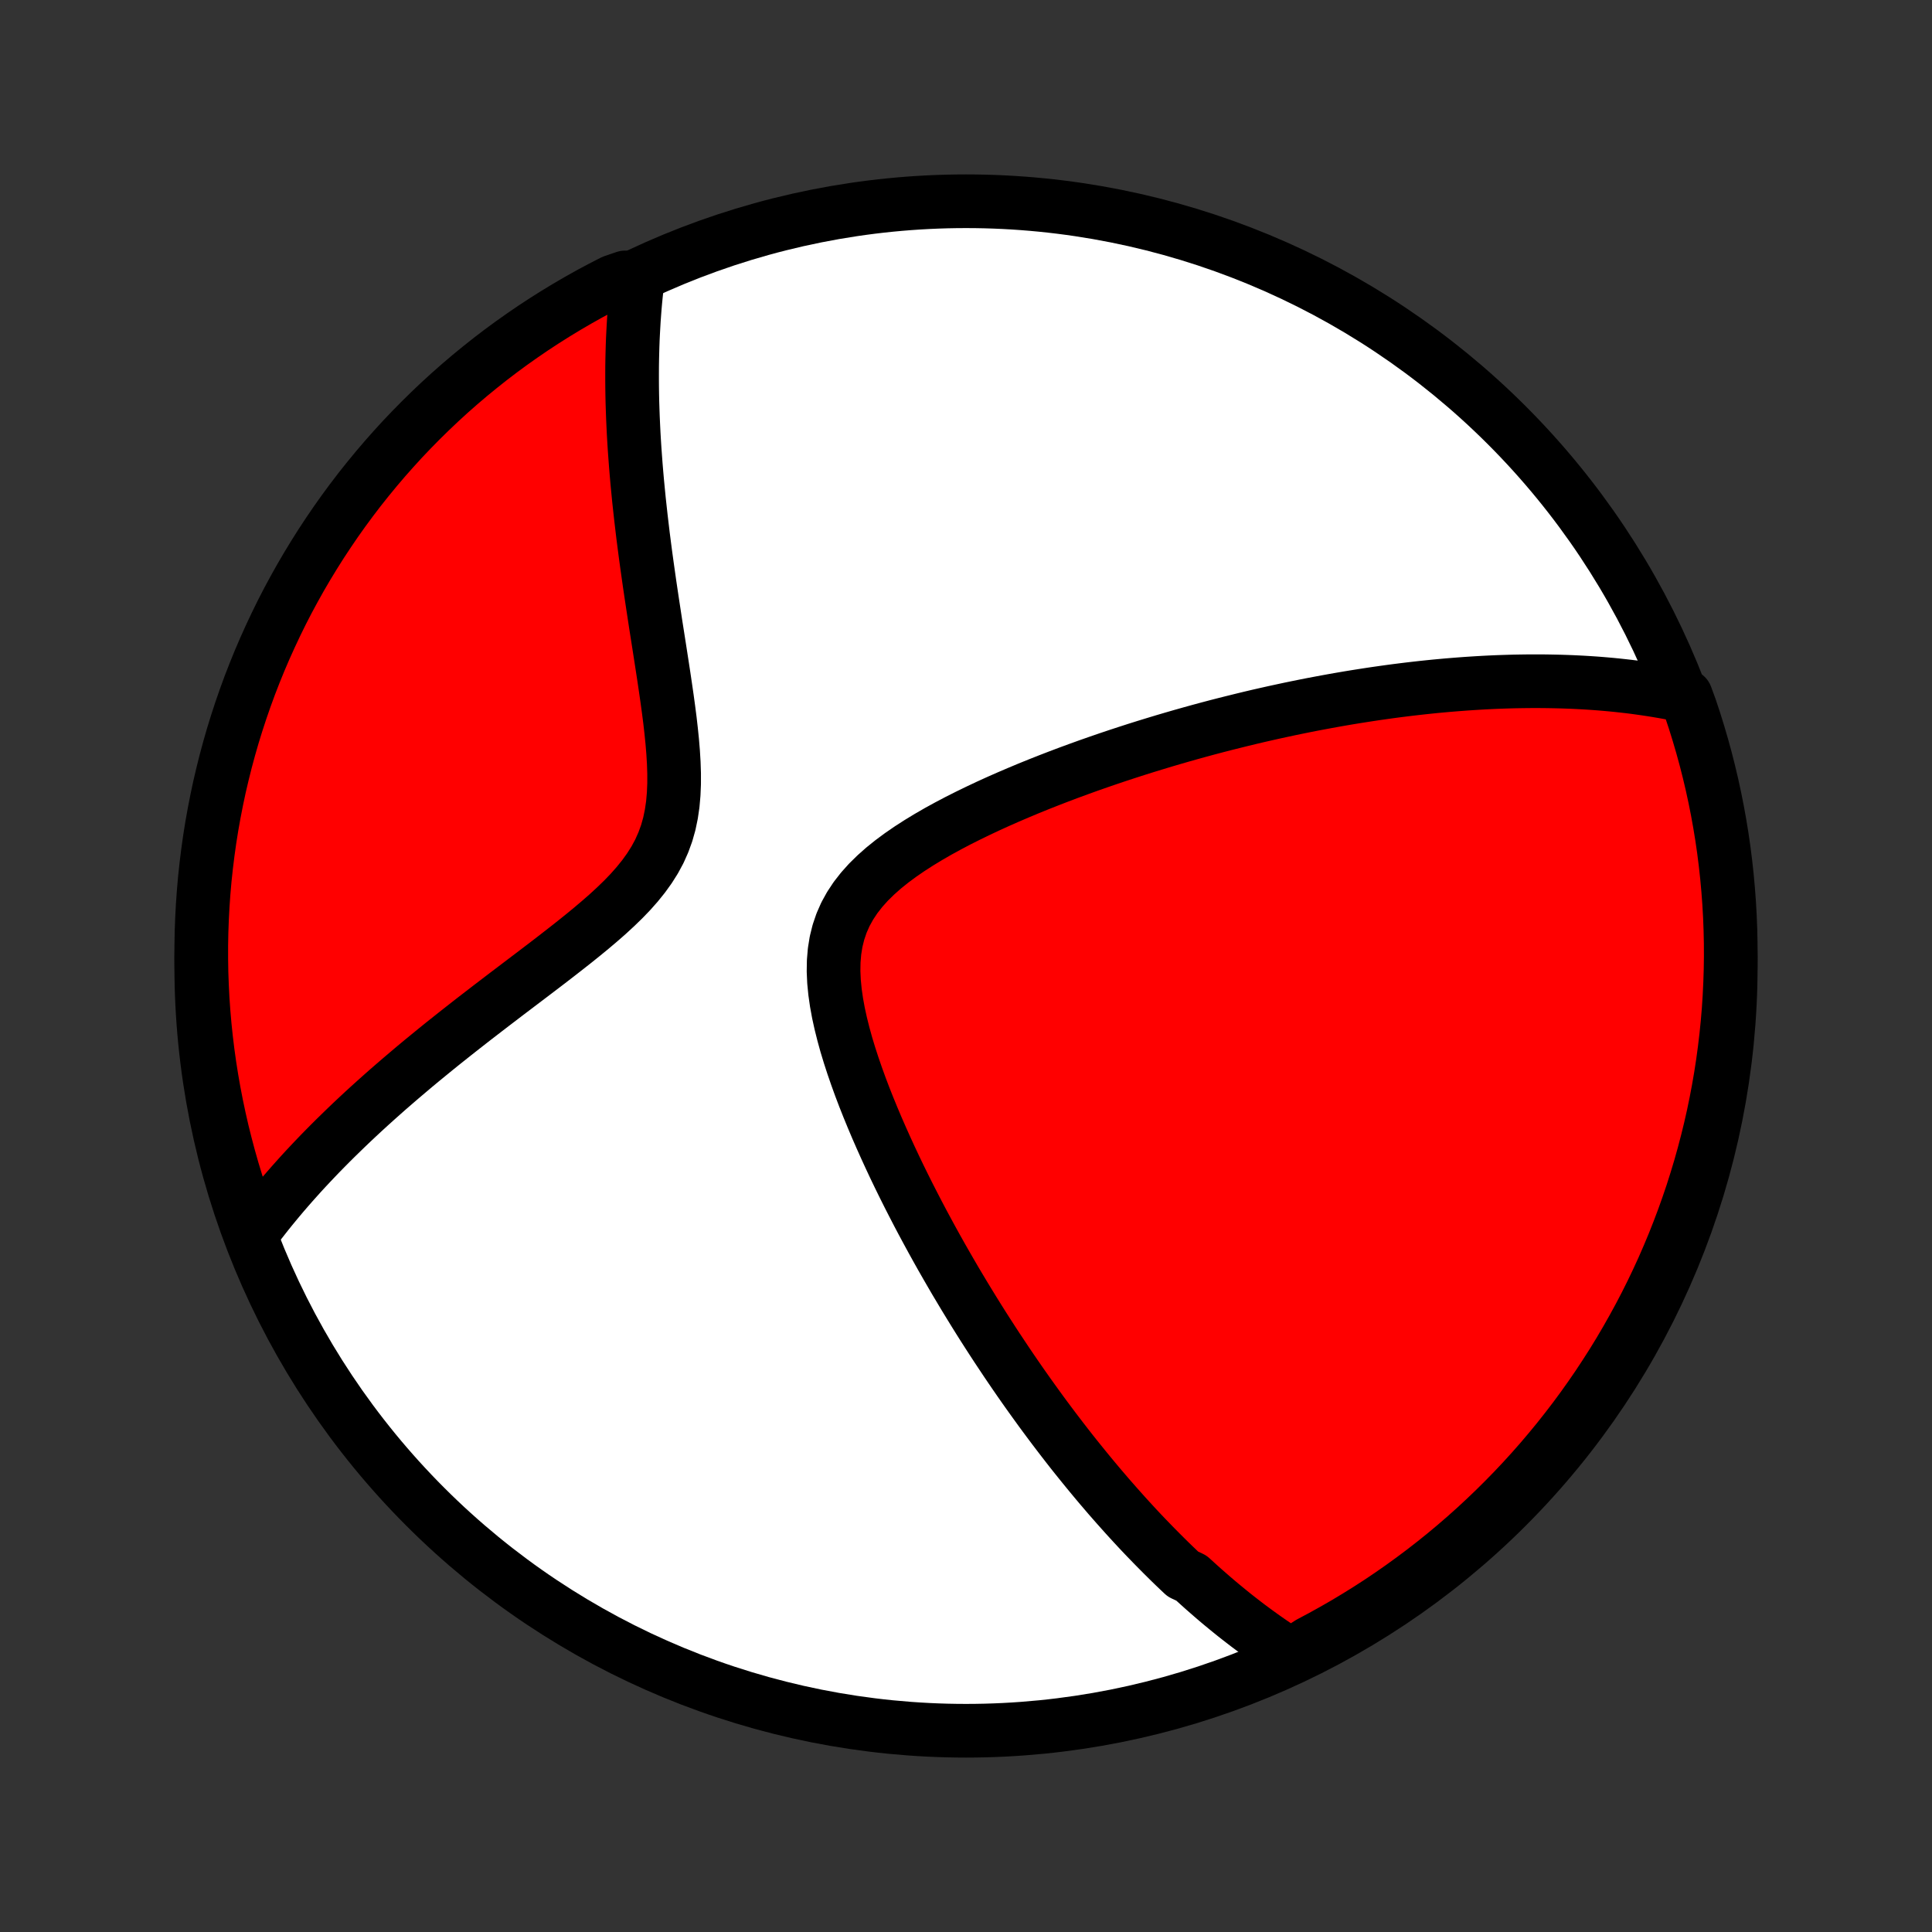 <?xml version="1.0" encoding="utf-8" standalone="no"?>
<!DOCTYPE svg PUBLIC "-//W3C//DTD SVG 1.1//EN"
  "http://www.w3.org/Graphics/SVG/1.1/DTD/svg11.dtd">
<!-- Created with matplotlib (http://matplotlib.org/) -->
<svg height="72pt" version="1.1" viewBox="0 0 72 72" width="72pt" xmlns="http://www.w3.org/2000/svg" xmlns:xlink="http://www.w3.org/1999/xlink">
 <rect x="0" y="0" width="72" height="72" fill="#333333" stroke="none"/>
 <defs>
  <style type="text/css">
*{stroke-linecap:butt;stroke-linejoin:round;}
  </style>
 </defs>
 <g id="figure_1">
  <g id="patch_1">
   <path d="
M0 72
L72 72
L72 0
L0 0
z
" style="fill:none;"/>
  </g>
  <g id="axes_1">
   <g id="PatchCollection_1">
    <defs>
     <path d="
M36 -7.5
C43.558 -7.5 50.808 -10.503 56.153 -15.848
C61.497 -21.192 64.5 -28.442 64.5 -36
C64.5 -43.558 61.497 -50.808 56.153 -56.153
C50.808 -61.497 43.558 -64.5 36 -64.5
C28.442 -64.5 21.192 -61.497 15.848 -56.153
C10.503 -50.808 7.5 -43.558 7.5 -36
C7.5 -28.442 10.503 -21.192 15.848 -15.848
C21.192 -10.503 28.442 -7.5 36 -7.5
z
" id="C0_0_a811fe30f3"/>
     <path d="
M48.105 -10.317
L47.921 -10.434
L47.739 -10.552
L47.559 -10.671
L47.381 -10.792
L47.205 -10.914
L47.03 -11.038
L46.857 -11.163
L46.685 -11.289
L46.514 -11.416
L46.346 -11.545
L46.178 -11.675
L46.011 -11.806
L45.846 -11.939
L45.682 -12.073
L45.518 -12.208
L45.356 -12.344
L45.195 -12.482
L45.035 -12.621
L44.875 -12.761
L44.716 -12.903
L44.558 -13.046
L44.4 -13.19
L44.087 -13.336
L43.931 -13.483
L43.776 -13.631
L43.621 -13.781
L43.467 -13.933
L43.313 -14.086
L43.159 -14.241
L43.005 -14.397
L42.852 -14.555
L42.698 -14.714
L42.545 -14.875
L42.392 -15.038
L42.239 -15.203
L42.086 -15.37
L41.933 -15.538
L41.78 -15.709
L41.627 -15.881
L41.473 -16.056
L41.319 -16.232
L41.166 -16.411
L41.011 -16.592
L40.857 -16.775
L40.702 -16.961
L40.547 -17.149
L40.392 -17.339
L40.236 -17.532
L40.079 -17.727
L39.922 -17.925
L39.765 -18.126
L39.607 -18.33
L39.449 -18.536
L39.289 -18.746
L39.13 -18.958
L38.969 -19.174
L38.808 -19.392
L38.647 -19.614
L38.484 -19.84
L38.321 -20.068
L38.157 -20.3
L37.992 -20.536
L37.827 -20.775
L37.661 -21.018
L37.494 -21.265
L37.327 -21.516
L37.158 -21.77
L36.989 -22.029
L36.819 -22.292
L36.648 -22.559
L36.477 -22.83
L36.305 -23.106
L36.133 -23.386
L35.959 -23.671
L35.786 -23.96
L35.611 -24.253
L35.437 -24.552
L35.262 -24.855
L35.086 -25.163
L34.911 -25.475
L34.735 -25.793
L34.56 -26.115
L34.384 -26.442
L34.209 -26.774
L34.035 -27.11
L33.86 -27.452
L33.687 -27.798
L33.515 -28.148
L33.344 -28.504
L33.175 -28.864
L33.008 -29.228
L32.843 -29.596
L32.68 -29.969
L32.521 -30.345
L32.365 -30.725
L32.213 -31.108
L32.066 -31.495
L31.925 -31.884
L31.79 -32.275
L31.662 -32.668
L31.542 -33.063
L31.433 -33.458
L31.334 -33.853
L31.247 -34.248
L31.175 -34.641
L31.119 -35.032
L31.081 -35.419
L31.064 -35.801
L31.07 -36.177
L31.101 -36.546
L31.159 -36.907
L31.246 -37.258
L31.362 -37.599
L31.507 -37.928
L31.682 -38.245
L31.884 -38.55
L32.113 -38.843
L32.365 -39.124
L32.639 -39.393
L32.931 -39.652
L33.241 -39.901
L33.564 -40.14
L33.9 -40.371
L34.245 -40.593
L34.599 -40.808
L34.959 -41.016
L35.326 -41.217
L35.696 -41.412
L36.07 -41.6
L36.446 -41.783
L36.824 -41.961
L37.202 -42.133
L37.581 -42.3
L37.96 -42.462
L38.337 -42.62
L38.714 -42.773
L39.089 -42.921
L39.462 -43.065
L39.833 -43.205
L40.201 -43.34
L40.567 -43.472
L40.93 -43.599
L41.29 -43.723
L41.647 -43.843
L42.001 -43.959
L42.351 -44.072
L42.698 -44.181
L43.041 -44.286
L43.381 -44.389
L43.718 -44.488
L44.05 -44.584
L44.38 -44.677
L44.705 -44.767
L45.027 -44.854
L45.345 -44.938
L45.66 -45.019
L45.972 -45.097
L46.279 -45.173
L46.584 -45.247
L46.885 -45.318
L47.183 -45.386
L47.477 -45.452
L47.768 -45.515
L48.056 -45.577
L48.341 -45.636
L48.623 -45.693
L48.901 -45.748
L49.177 -45.8
L49.45 -45.851
L49.72 -45.9
L49.988 -45.947
L50.252 -45.992
L50.514 -46.035
L50.774 -46.076
L51.031 -46.116
L51.286 -46.154
L51.539 -46.19
L51.789 -46.225
L52.037 -46.258
L52.283 -46.289
L52.527 -46.319
L52.769 -46.347
L53.009 -46.374
L53.247 -46.399
L53.483 -46.423
L53.718 -46.445
L53.952 -46.466
L54.183 -46.485
L54.413 -46.503
L54.642 -46.52
L54.869 -46.535
L55.095 -46.549
L55.32 -46.562
L55.543 -46.573
L55.766 -46.583
L55.987 -46.591
L56.207 -46.598
L56.426 -46.604
L56.645 -46.608
L56.862 -46.611
L57.079 -46.613
L57.295 -46.613
L57.51 -46.612
L57.725 -46.609
L57.939 -46.605
L58.153 -46.6
L58.366 -46.593
L58.579 -46.585
L58.791 -46.575
L59.003 -46.564
L59.215 -46.551
L59.426 -46.537
L59.637 -46.521
L59.849 -46.503
L60.06 -46.484
L60.271 -46.463
L60.482 -46.44
L60.693 -46.416
L60.904 -46.39
L61.115 -46.361
L61.327 -46.331
L61.538 -46.299
L61.75 -46.265
L61.962 -46.229
L62.175 -46.191
L62.387 -46.15
L62.6 -46.107
L62.829 -46.061
L62.992 -45.616
L63.148 -45.146
L63.295 -44.674
L63.434 -44.199
L63.565 -43.721
L63.687 -43.241
L63.801 -42.759
L63.906 -42.275
L64.003 -41.788
L64.091 -41.3
L64.171 -40.811
L64.242 -40.32
L64.304 -39.828
L64.358 -39.334
L64.403 -38.84
L64.44 -38.344
L64.468 -37.848
L64.487 -37.352
L64.498 -36.855
L64.5 -36.357
L64.493 -35.86
L64.477 -35.363
L64.453 -34.865
L64.421 -34.369
L64.379 -33.872
L64.329 -33.377
L64.27 -32.882
L64.203 -32.388
L64.127 -31.895
L64.042 -31.403
L63.949 -30.913
L63.848 -30.424
L63.738 -29.938
L63.619 -29.453
L63.492 -28.969
L63.357 -28.488
L63.213 -28.01
L63.062 -27.534
L62.901 -27.06
L62.733 -26.589
L62.556 -26.121
L62.372 -25.656
L62.179 -25.194
L61.979 -24.735
L61.77 -24.28
L61.554 -23.829
L61.33 -23.381
L61.098 -22.937
L60.858 -22.497
L60.611 -22.061
L60.357 -21.629
L60.095 -21.201
L59.825 -20.779
L59.549 -20.36
L59.265 -19.947
L58.974 -19.538
L58.677 -19.135
L58.372 -18.737
L58.06 -18.343
L57.742 -17.956
L57.417 -17.573
L57.086 -17.197
L56.748 -16.826
L56.404 -16.461
L56.053 -16.102
L55.697 -15.749
L55.334 -15.402
L54.966 -15.061
L54.592 -14.727
L54.212 -14.399
L53.827 -14.078
L53.436 -13.764
L53.04 -13.456
L52.638 -13.155
L52.232 -12.861
L51.821 -12.574
L51.405 -12.294
L50.984 -12.022
L50.558 -11.757
L50.129 -11.499
L49.694 -11.249
L49.256 -11.006
L48.814 -10.771
z
" id="C0_1_57b3f0c300"/>
     <path d="
M9.416 -26.073
L9.549 -26.25
L9.684 -26.428
L9.823 -26.606
L9.964 -26.785
L10.109 -26.965
L10.257 -27.145
L10.408 -27.327
L10.562 -27.509
L10.72 -27.692
L10.881 -27.876
L11.046 -28.061
L11.214 -28.248
L11.386 -28.435
L11.562 -28.623
L11.742 -28.813
L11.925 -29.004
L12.113 -29.196
L12.304 -29.389
L12.5 -29.584
L12.7 -29.779
L12.904 -29.977
L13.112 -30.176
L13.325 -30.376
L13.542 -30.578
L13.764 -30.781
L13.991 -30.986
L14.222 -31.192
L14.457 -31.4
L14.698 -31.609
L14.943 -31.82
L15.194 -32.033
L15.448 -32.248
L15.708 -32.464
L15.973 -32.681
L16.242 -32.901
L16.516 -33.122
L16.795 -33.344
L17.079 -33.569
L17.367 -33.795
L17.659 -34.023
L17.956 -34.252
L18.256 -34.483
L18.561 -34.716
L18.869 -34.951
L19.18 -35.187
L19.494 -35.425
L19.811 -35.665
L20.129 -35.907
L20.449 -36.151
L20.769 -36.398
L21.089 -36.647
L21.408 -36.898
L21.724 -37.152
L22.037 -37.409
L22.345 -37.67
L22.647 -37.934
L22.94 -38.204
L23.223 -38.478
L23.493 -38.758
L23.748 -39.046
L23.985 -39.34
L24.203 -39.643
L24.4 -39.955
L24.573 -40.276
L24.721 -40.608
L24.845 -40.949
L24.944 -41.3
L25.019 -41.661
L25.073 -42.03
L25.106 -42.407
L25.122 -42.791
L25.122 -43.18
L25.109 -43.573
L25.085 -43.97
L25.052 -44.37
L25.011 -44.771
L24.965 -45.173
L24.913 -45.575
L24.858 -45.977
L24.8 -46.377
L24.741 -46.776
L24.68 -47.174
L24.619 -47.568
L24.558 -47.96
L24.497 -48.349
L24.436 -48.735
L24.378 -49.117
L24.32 -49.496
L24.264 -49.87
L24.209 -50.241
L24.157 -50.607
L24.106 -50.969
L24.057 -51.327
L24.011 -51.68
L23.966 -52.029
L23.925 -52.373
L23.885 -52.713
L23.848 -53.048
L23.812 -53.379
L23.78 -53.705
L23.749 -54.027
L23.721 -54.344
L23.695 -54.657
L23.672 -54.965
L23.65 -55.269
L23.631 -55.569
L23.614 -55.864
L23.6 -56.155
L23.587 -56.443
L23.577 -56.726
L23.568 -57.005
L23.562 -57.28
L23.558 -57.551
L23.556 -57.819
L23.556 -58.083
L23.557 -58.344
L23.561 -58.601
L23.567 -58.854
L23.574 -59.105
L23.583 -59.352
L23.595 -59.596
L23.608 -59.836
L23.622 -60.074
L23.639 -60.309
L23.657 -60.541
L23.677 -60.77
L23.699 -60.996
L23.723 -61.22
L23.748 -61.442
L23.295 -61.661
L22.852 -61.511
L22.413 -61.286
L21.977 -61.053
L21.547 -60.812
L21.12 -60.563
L20.698 -60.307
L20.281 -60.044
L19.868 -59.773
L19.461 -59.495
L19.058 -59.21
L18.661 -58.918
L18.269 -58.619
L17.882 -58.312
L17.501 -58
L17.125 -57.68
L16.755 -57.354
L16.391 -57.021
L16.034 -56.682
L15.682 -56.337
L15.336 -55.985
L14.996 -55.628
L14.664 -55.264
L14.337 -54.895
L14.017 -54.519
L13.704 -54.138
L13.397 -53.752
L13.098 -53.36
L12.805 -52.963
L12.52 -52.561
L12.242 -52.153
L11.97 -51.741
L11.707 -51.324
L11.45 -50.902
L11.201 -50.476
L10.96 -50.045
L10.726 -49.611
L10.5 -49.172
L10.282 -48.728
L10.072 -48.281
L9.869 -47.831
L9.674 -47.376
L9.488 -46.919
L9.309 -46.458
L9.139 -45.993
L8.977 -45.526
L8.823 -45.056
L8.677 -44.583
L8.54 -44.107
L8.411 -43.629
L8.291 -43.149
L8.178 -42.666
L8.075 -42.181
L7.98 -41.695
L7.893 -41.207
L7.815 -40.717
L7.746 -40.226
L7.685 -39.733
L7.632 -39.239
L7.589 -38.745
L7.554 -38.249
L7.528 -37.753
L7.51 -37.256
L7.501 -36.759
L7.501 -36.262
L7.509 -35.764
L7.527 -35.267
L7.552 -34.77
L7.587 -34.273
L7.63 -33.777
L7.682 -33.282
L7.742 -32.787
L7.811 -32.293
L7.889 -31.8
L7.975 -31.309
L8.07 -30.819
L8.173 -30.331
L8.284 -29.844
L8.405 -29.36
L8.533 -28.877
L8.67 -28.396
L8.815 -27.918
L8.969 -27.442
L9.13 -26.969
z
" id="C0_2_f8083b249b"/>
    </defs>
    <g clip-path="url(#p1bffca34e9)">
     <use style="fill:#ffffff;stroke:#000000;stroke-width:2.0;" x="0.0" xlink:href="#C0_0_a811fe30f3" y="72.0"/>
    </g>
    <g clip-path="url(#p1bffca34e9)">
     <use style="fill:#ff0000;stroke:#000000;stroke-width:2.0;" x="0.0" xlink:href="#C0_1_57b3f0c300" y="72.0"/>
    </g>
    <g clip-path="url(#p1bffca34e9)">
     <use style="fill:#ff0000;stroke:#000000;stroke-width:2.0;" x="0.0" xlink:href="#C0_2_f8083b249b" y="72.0"/>
    </g>
   </g>
  </g>
 </g>
 <defs>
  <clipPath id="p1bffca34e9">
   <rect height="72.0" width="72.0" x="0.0" y="0.0"/>
  </clipPath>
 </defs>
</svg>
